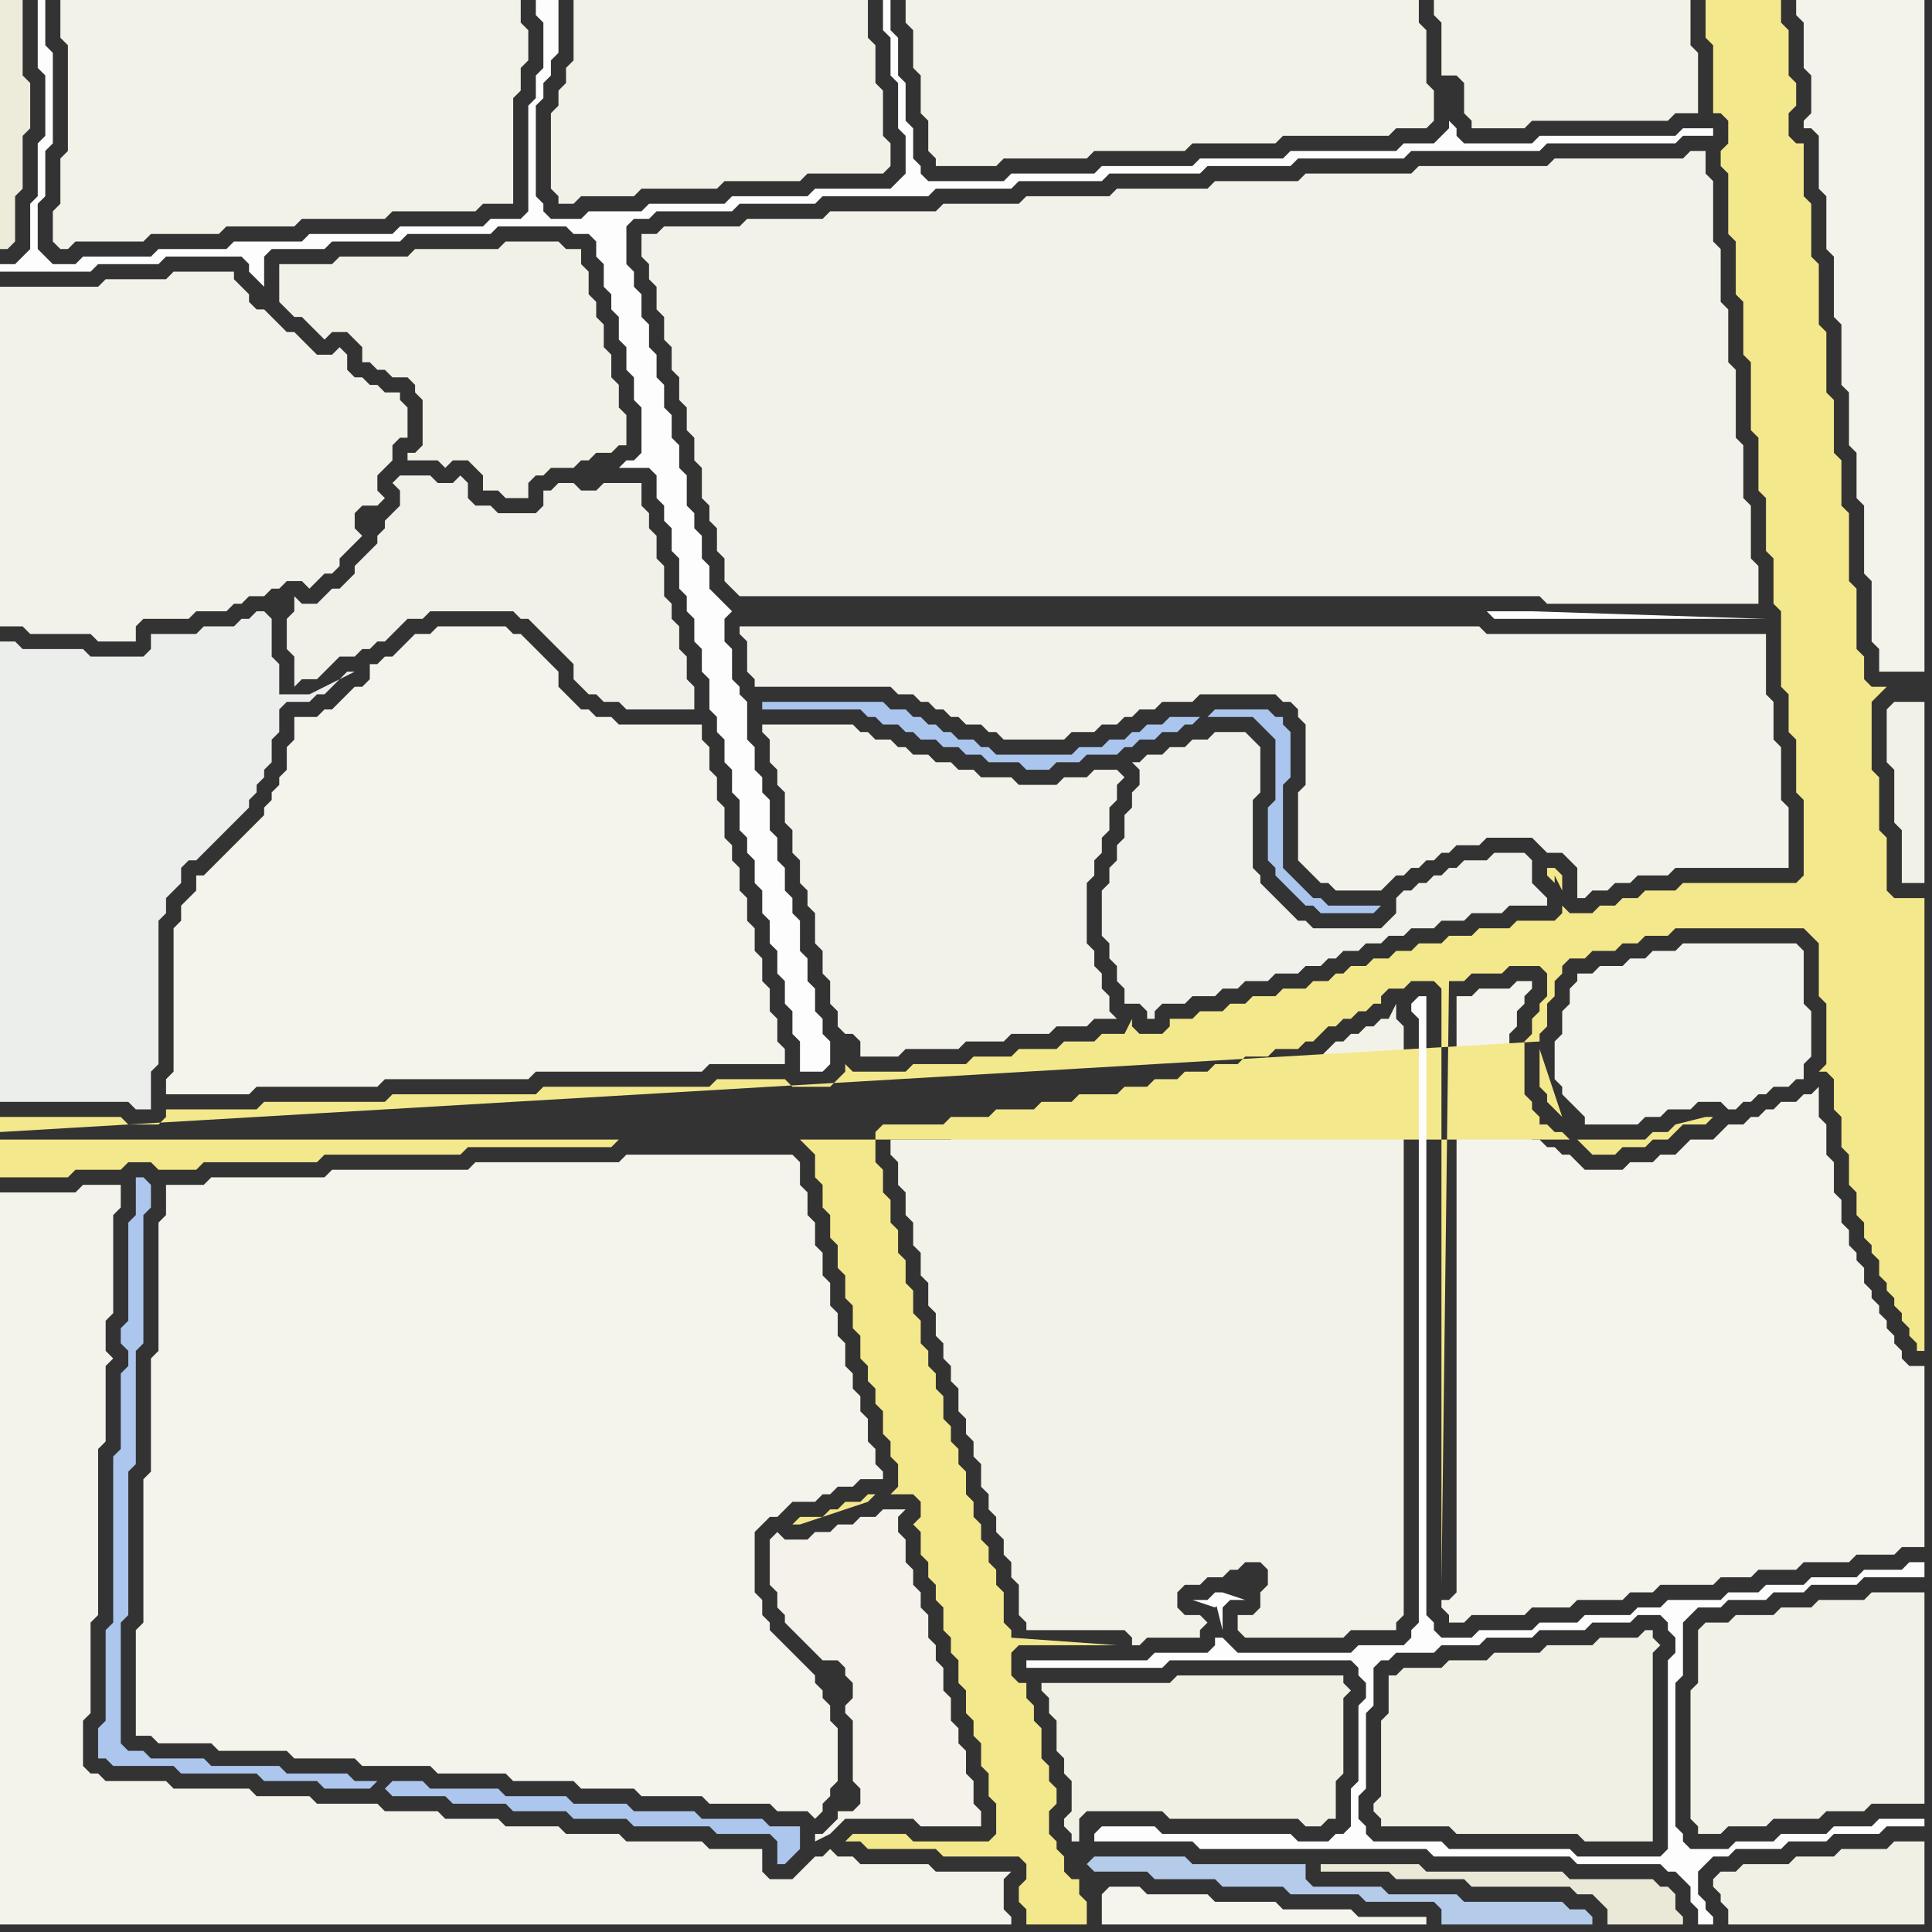 <svg width="256" height="256" xmlns="http://www.w3.org/2000/svg"><rect width="100%" height="100%" fill="#333333" stroke="none"/><script> 
var tempColor;
function hoverPath(evt){
obj = evt.target;
tempColor = obj.getAttribute("fill");
obj.setAttribute("fill","red");
//alert(tempColor);
//obj.setAttribute("stroke","red");}
function recoverPath(evt){
obj = evt.target;
obj.setAttribute("fill", tempColor);
//obj.setAttribute("stroke", tempColor);
}</script><path onmouseover="hoverPath(evt)" onmouseout="recoverPath(evt)" fill="rgb(243,242,234)" d="M  0,40l 0,43 3,0 1,1 8,0 1,1 5,0 0,-2 1,-1 6,0 1,-1 4,0 1,-1 1,0 1,-1 2,0 1,-1 1,0 1,-1 2,0 1,1 1,-1 0,0 1,-1 1,0 1,-1 0,-1 1,-1 1,-1 1,-1 -1,-1 0,-2 1,-1 2,0 1,-1 -1,-1 0,-2 1,-1 1,-1 0,-2 1,-1 1,0 0,-4 -1,-1 0,-1 -2,0 -1,-1 -1,0 -1,-1 -1,0 -1,-1 0,-2 -1,-1 -1,1 -2,0 -1,-1 -1,-1 -1,-1 -1,0 -1,-1 -1,-1 -1,-1 -1,0 -1,-1 0,-1 -1,-1 -1,-1 0,-1 -8,0 -1,1 -8,0 -1,1 -13,0Z"/>
<path onmouseover="hoverPath(evt)" onmouseout="recoverPath(evt)" fill="rgb(244,243,236)" d="M  194,132l -1,0 0,79 -1,1 -1,0 0,1 1,1 0,1 2,0 1,-1 7,0 1,-1 5,0 1,-1 6,0 1,-1 3,0 1,-1 7,0 1,-1 4,0 1,-1 5,0 1,-1 6,0 1,-1 5,0 1,-1 3,0 0,-24 -2,0 -1,-1 0,-1 -1,-1 0,-1 -1,-1 0,-1 -1,-1 0,-1 -1,-1 0,-1 -1,-1 0,-2 -1,-1 0,-1 -1,-1 0,-2 -1,-1 0,-3 -1,-1 0,-4 -1,-1 0,-4 -1,-1 0,-4 -1,1 -1,0 -1,1 -2,0 -1,1 -1,0 -1,1 -1,0 -1,1 -2,0 -1,1 -1,1 -3,0 -2,2 -2,0 -1,1 -3,0 -1,1 -5,0 -1,-1 -1,-1 -1,0 -1,-1 -1,0 -1,-1 -1,0 -1,-1 0,-1 -1,-1 0,-1 -1,-1 0,-9 1,-1 0,-2 1,-1 0,-1 1,-1 0,-1 -2,0 -1,1 -4,0 -1,1Z"/>
<path onmouseover="hoverPath(evt)" onmouseout="recoverPath(evt)" fill="rgb(242,241,232)" d="M  250,96l 0,5 1,1 0,7 1,1 0,7 3,0 0,-24 -4,0 -1,1Z"/>
<path onmouseover="hoverPath(evt)" onmouseout="recoverPath(evt)" fill="rgb(237,236,219)" d="M  3,1l 0,-1 -3,0 0,33 1,0 1,-1 0,-6 1,-1 0,-7 1,-1 0,-6 -1,-1Z"/>
<path onmouseover="hoverPath(evt)" onmouseout="recoverPath(evt)" fill="rgb(243,242,233)" d="M  10,0l -2,0 0,5 1,1 0,14 -1,1 0,6 -1,1 0,4 1,1 1,0 1,-1 9,0 1,-1 9,0 1,-1 9,0 1,-1 11,0 1,-1 11,0 1,-1 4,0 0,-14 1,-1 0,-3 1,-1 0,-4 -1,-1 0,-3Z"/>
<path onmouseover="hoverPath(evt)" onmouseout="recoverPath(evt)" fill="rgb(244,243,236)" d="M  23,157l -1,0 0,4 -1,1 0,17 -1,1 0,15 -1,1 0,19 -1,1 0,14 2,0 1,1 7,0 1,1 9,0 1,1 8,0 1,1 9,0 1,1 9,0 1,1 8,0 1,1 7,0 1,1 8,0 1,1 8,0 1,1 4,0 1,1 1,-1 0,-1 1,-1 0,-1 1,-1 0,-7 -1,-1 0,-2 -1,-1 0,-1 -1,-1 0,-1 -1,-1 -1,-1 -1,-1 -1,-1 -1,-1 -1,-1 0,-1 -1,-1 0,-2 -1,-1 0,-8 1,-1 1,-1 1,0 1,-1 1,-1 3,0 1,-1 1,0 1,-1 2,0 1,-1 3,0 0,-1 -1,-1 0,-2 -1,-1 0,-3 -1,-1 0,-2 -1,-1 0,-2 -1,-1 0,-3 -1,-1 0,-3 -1,-1 0,-3 -1,-1 0,-3 -1,-1 0,-3 -1,-1 0,-3 -1,-1 0,-3 -1,-1 -22,0 -1,1 -19,0 -1,1 -18,0 -1,1 -15,0 -1,1Z"/>
<path onmouseover="hoverPath(evt)" onmouseout="recoverPath(evt)" fill="rgb(242,241,231)" d="M  38,35l -1,0 0,5 1,1 0,0 1,1 1,0 1,1 1,1 1,1 1,-1 2,0 1,1 1,1 0,2 1,0 1,1 1,0 1,1 2,0 1,1 0,1 1,1 0,6 -1,1 -1,0 0,1 4,0 1,1 1,-1 2,0 1,1 1,1 0,2 2,0 1,1 3,0 0,-2 1,-1 1,0 1,-1 3,0 1,-1 1,0 1,-1 2,0 1,-1 1,0 0,-4 -1,-1 0,-3 -1,-1 0,-3 -1,-1 0,-3 -1,-1 0,-2 -1,-1 0,-3 -1,-1 0,-2 -2,0 -1,-1 -7,0 -1,1 -11,0 -1,1 -9,0 -1,1Z"/>
<path onmouseover="hoverPath(evt)" onmouseout="recoverPath(evt)" fill="rgb(172,198,238)" d="M  51,237l 0,0 1,1 7,0 1,1 7,0 1,1 7,0 1,1 7,0 1,1 10,0 1,1 7,0 1,1 0,3 1,0 1,-1 0,0 1,-1 0,-3 -4,0 -1,-1 -8,0 -1,-1 -8,0 -1,-1 -7,0 -1,-1 -8,0 -1,-1 -9,0 -1,-1 -4,0 -1,1 -1,-1 -3,0 -1,-1 -8,0 -1,-1 -9,0 -1,-1 -7,0 -1,-1 -2,0 -1,-1 0,-16 1,-1 0,-19 1,-1 0,-15 1,-1 0,-17 1,-1 0,-3 -1,-1 -1,0 0,5 -1,1 0,13 -1,1 0,2 1,1 0,2 -1,1 0,10 -1,1 0,22 -1,1 0,12 -1,1 0,4 1,0 1,1 8,0 1,1 10,0 1,1 7,0 1,1 6,0 1,-1 1,1Z"/>
<path onmouseover="hoverPath(evt)" onmouseout="recoverPath(evt)" fill="rgb(242,241,231)" d="M  78,0l -2,0 0,8 -1,1 0,2 -1,1 0,2 -1,1 0,10 1,1 0,1 2,0 1,-1 7,0 1,-1 10,0 1,-1 10,0 1,-1 10,0 1,-1 0,-3 -1,-1 0,-6 -1,-1 0,-5 -1,-1 0,-5Z"/>
<path onmouseover="hoverPath(evt)" onmouseout="recoverPath(evt)" fill="rgb(243,242,234)" d="M  85,33l 0,1 1,1 0,2 1,1 0,3 1,1 0,3 1,1 0,3 1,1 0,3 1,1 0,3 1,1 0,3 1,1 0,4 1,1 0,2 1,1 0,3 1,1 0,3 1,1 1,1 106,0 1,1 28,0 0,-5 -1,-1 0,-7 -1,-1 0,-7 -1,-1 0,-9 -1,-1 0,-7 -1,-1 0,-7 -1,-1 0,-8 -1,-1 0,-3 -2,0 -1,1 -17,0 -1,1 -17,0 -1,1 -14,0 -1,1 -11,0 -1,1 -12,0 -1,1 -11,0 -1,1 -10,0 -1,1 -14,0 -1,1 -10,0 -1,1 -10,0 -1,1 -2,0Z"/>
<path onmouseover="hoverPath(evt)" onmouseout="recoverPath(evt)" fill="rgb(243,242,234)" d="M  99,85l 0,4 1,1 0,1 18,0 1,1 2,0 1,1 1,0 1,1 1,0 1,1 1,0 1,1 2,0 1,1 1,0 1,1 8,0 1,-1 3,0 1,-1 2,0 1,-1 1,0 1,-1 2,0 1,-1 4,0 1,-1 10,0 1,1 1,0 1,1 0,1 1,1 0,8 -1,1 0,9 1,1 1,1 1,1 1,0 1,1 6,0 1,-1 0,0 1,-1 1,0 1,-1 1,0 1,-1 1,0 1,-1 1,0 1,-1 3,0 1,-1 6,0 1,1 1,1 2,0 1,1 1,1 0,4 1,0 1,-1 2,0 1,-1 2,0 1,-1 4,0 1,-1 15,0 0,-8 -1,-1 0,-7 -1,-1 0,-5 -1,-1 0,-8 -37,0 -1,-1 -98,0 0,1 1,1Z"/>
<path onmouseover="hoverPath(evt)" onmouseout="recoverPath(evt)" fill="rgb(243,242,234)" d="M  103,96l -2,0 0,1 1,1 0,3 1,1 0,2 1,1 0,4 1,1 0,3 1,1 0,3 1,1 0,2 1,1 0,4 1,1 0,3 1,1 0,3 1,1 0,2 1,1 1,0 1,1 0,2 5,0 1,-1 7,0 1,-1 5,0 1,-1 5,0 1,-1 4,0 1,-1 3,0 -1,-1 0,-2 -1,-1 0,-2 -1,-1 0,-2 -1,-1 0,-8 1,-1 0,-2 1,-1 0,-2 1,-1 0,-3 1,-1 0,-2 1,-1 -1,-1 -3,0 -1,1 -3,0 -1,1 -5,0 -1,-1 -4,0 -1,-1 -2,0 -1,-1 -2,0 -1,-1 -2,0 -1,-1 -1,0 -1,-1 -2,0 -1,-1 -1,0 -1,-1Z"/>
<path onmouseover="hoverPath(evt)" onmouseout="recoverPath(evt)" fill="rgb(243,242,232)" d="M  121,0l -1,0 0,3 1,1 0,5 1,1 0,5 1,1 0,4 1,1 0,1 8,0 1,-1 11,0 1,-1 12,0 1,-1 11,0 1,-1 14,0 1,-1 4,0 1,-1 0,-4 -1,-1 0,-7 -1,-1 0,-3Z"/>
<path onmouseover="hoverPath(evt)" onmouseout="recoverPath(evt)" fill="rgb(241,240,228)" d="M  139,225l 0,2 1,1 0,4 1,1 0,2 1,1 0,4 -1,1 0,1 1,1 0,1 1,0 0,-3 1,-1 10,0 1,1 17,0 1,1 2,0 1,-1 1,0 0,-5 1,-1 0,-10 1,-1 -1,-1 0,-1 -22,0 -1,1 -17,0 0,1 1,1Z"/>
<path onmouseover="hoverPath(evt)" onmouseout="recoverPath(evt)" fill="rgb(243,242,233)" d="M  167,213l -1,1 -2,0 0,2 1,1 13,0 1,-1 6,0 0,-1 1,-1 0,-78 -1,-1 0,-2 -1,2 -1,0 -1,1 -1,0 -1,1 -1,0 -1,1 -1,0 -1,1 -1,1 -1,0 -1,1 -3,0 -1,1 -3,0 -1,1 -3,0 -1,1 -3,0 -1,1 -3,0 -1,1 -3,0 -1,1 -5,0 -1,1 -4,0 -1,1 -5,0 -1,1 -5,0 -1,1 -8,0 0,2 1,1 0,3 1,1 0,3 1,1 0,3 1,1 0,3 1,1 0,3 1,1 0,3 1,1 0,2 1,1 0,2 1,1 0,3 1,1 0,2 1,1 0,2 1,1 0,3 1,1 0,2 1,1 0,2 1,1 0,2 1,1 0,2 1,1 0,4 1,1 0,1 13,0 1,1 0,1 1,0 1,-1 7,0 0,-1 1,-1 -1,-1 -2,0 -1,-1 0,-2 1,-1 2,0 1,-1 2,0 1,-1 1,0 1,-1 2,0 1,1 0,2 -1,1Z"/>
<path onmouseover="hoverPath(evt)" onmouseout="recoverPath(evt)" fill="rgb(243,242,232)" d="M  194,0l -4,0 0,2 1,1 0,7 2,0 1,1 0,4 1,1 0,1 7,0 1,-1 18,0 1,-1 3,0 0,-8 -1,-1 0,-6Z"/>
<path onmouseover="hoverPath(evt)" onmouseout="recoverPath(evt)" fill="rgb(243,243,237)" d="M  210,129l -1,0 0,1 -1,1 0,2 -1,1 0,3 -1,1 0,5 1,1 0,1 1,1 1,1 1,1 0,1 7,0 1,-1 2,0 1,-1 3,0 1,-1 3,0 1,1 1,0 1,-1 1,0 1,-1 1,0 1,-1 2,0 1,-1 1,0 0,-2 1,-1 0,-6 -1,-1 0,-7 -1,-1 -15,0 -1,1 -3,0 -1,1 -2,0 -1,1 -3,0 -1,1Z"/>
<path onmouseover="hoverPath(evt)" onmouseout="recoverPath(evt)" fill="rgb(242,241,231)" d="M  225,217l 0,6 -1,1 0,17 1,1 0,1 3,0 1,-1 5,0 1,-1 6,0 1,-1 5,0 1,-1 7,0 0,-28 -7,0 -1,1 -6,0 -1,1 -4,0 -1,1 -5,0 -1,1 -3,0 -1,1Z"/>
<path onmouseover="hoverPath(evt)" onmouseout="recoverPath(evt)" fill="rgb(244,243,235)" d="M  241,21l 0,4 1,1 0,7 1,1 0,8 1,1 0,8 1,1 0,7 1,1 0,6 1,1 0,9 1,1 0,8 1,1 0,3 6,0 0,-89 -17,0 0,2 1,1 0,6 1,1 0,5 -1,1 0,1 1,0 1,1Z"/>
<path onmouseover="hoverPath(evt)" onmouseout="recoverPath(evt)" fill="rgb(244,243,235)" d="M  1,158l -1,0 0,97 134,0 0,-1 -1,-1 0,-4 1,-1 -10,0 -1,-1 -9,0 -1,-1 -2,0 -1,-1 -1,1 -1,0 -2,2 -1,1 -3,0 -1,-1 0,-3 -7,0 -1,-1 -10,0 -1,-1 -7,0 -1,-1 -7,0 -1,-1 -7,0 -1,-1 -7,0 -1,-1 -8,0 -1,-1 -7,0 -1,-1 -10,0 -1,-1 -8,0 -1,-1 -1,0 -1,-1 0,-6 1,-1 0,-12 1,-1 0,-22 1,-1 0,-10 1,-1 -1,-1 0,-4 1,-1 0,-13 1,-1 0,-3 -5,0 -1,1Z"/>
<path onmouseover="hoverPath(evt)" onmouseout="recoverPath(evt)" fill="rgb(236,238,235)" d="M  36,84l 0,-2 -1,-1 -1,0 -1,1 -1,0 -1,1 -4,0 -1,1 -6,0 0,2 -1,1 -7,0 -1,-1 -8,0 -1,-1 -2,0 0,61 17,0 1,1 2,0 0,-5 1,-1 0,-19 1,-1 0,-2 1,-1 1,-1 0,-2 1,-1 1,0 1,-1 1,-1 1,-1 1,-1 1,-1 1,-1 1,-1 0,-1 1,-1 0,-1 1,-1 0,-1 1,-1 0,-3 1,-1 0,-3 1,-1 3,0 1,-1 1,0 1,-1 1,-1 1,-1 1,0 -6,3 -4,0 0,-4 -1,-1Z"/>
<path onmouseover="hoverPath(evt)" onmouseout="recoverPath(evt)" fill="rgb(244,242,234)" d="M  104,204l 0,0 -1,-1 -1,1 0,6 1,1 0,2 1,1 0,1 1,1 1,1 1,1 1,1 1,1 2,0 1,1 0,1 1,1 0,2 -1,1 0,1 1,1 0,8 1,1 0,2 -1,1 -2,0 0,1 -1,1 -1,1 -1,0 0,1 2,-1 2,-2 9,0 1,1 8,0 0,-2 -1,-1 0,-3 -1,-1 0,-3 -1,-1 0,-2 -1,-1 0,-3 -1,-1 0,-3 -1,-1 0,-2 -1,-1 0,-3 -1,-1 0,-2 -1,-1 0,-2 -1,-1 0,-3 -1,-1 0,-2 1,-1 -3,0 -1,1 -2,0 -1,1 -2,0 -1,1 -2,0 -1,1Z"/>
<path onmouseover="hoverPath(evt)" onmouseout="recoverPath(evt)" fill="rgb(241,240,229)" d="M  228,251l 0,1 1,1 0,2 26,0 0,-11 -4,0 -1,1 -6,0 -1,1 -5,0 -1,1 -6,0 -1,1 -2,0 -1,1 0,1 1,1Z"/>
<path onmouseover="hoverPath(evt)" onmouseout="recoverPath(evt)" fill="rgb(253,253,253)" d="M  1,35l -1,0 0,1 12,0 1,-1 8,0 1,-1 10,0 1,1 0,1 1,1 1,1 0,-4 1,-1 7,0 1,-1 9,0 1,-1 11,0 1,-1 9,0 1,1 2,0 1,1 0,2 1,1 0,3 1,1 0,2 1,1 0,3 1,1 0,3 1,1 0,3 1,1 0,6 -1,1 -1,0 -1,1 4,0 1,1 0,3 1,1 0,2 1,1 0,3 1,1 0,4 1,1 0,2 1,1 0,3 1,1 0,3 1,1 0,4 1,1 0,2 1,1 0,3 1,1 0,3 1,1 0,4 1,1 0,2 1,1 0,3 1,1 0,3 1,1 0,3 1,1 0,3 1,1 0,3 1,1 0,3 1,1 0,4 3,0 1,-1 0,-3 -1,-1 0,-2 -1,-1 0,-3 -1,-1 0,-3 -1,-1 0,-4 -1,-1 0,-2 -1,-1 0,-3 -1,-1 0,-3 -1,-1 0,-4 -1,-1 0,-2 -1,-1 0,-3 -1,-1 0,-5 -1,-1 0,-1 -1,-1 0,-4 -1,-1 0,-3 1,-1 0,0 -1,-1 -1,-1 -1,-1 0,-3 -1,-1 0,-3 -1,-1 0,-2 -1,-1 0,-4 -1,-1 0,-3 -1,-1 0,-3 -1,-1 0,-3 -1,-1 0,-3 -1,-1 0,-3 -1,-1 0,-3 -1,-1 0,-2 -1,-1 0,-5 1,-1 2,0 1,-1 10,0 1,-1 10,0 1,-1 14,0 1,-1 10,0 1,-1 11,0 1,-1 12,0 1,-1 11,0 1,-1 14,0 1,-1 17,0 1,-1 17,0 1,-1 4,0 0,-1 -4,0 -1,1 -18,0 -1,1 -9,0 -1,-1 0,-1 -1,-1 0,1 -1,1 0,0 -1,1 -4,0 -1,1 -14,0 -1,1 -11,0 -1,1 -12,0 -1,1 -11,0 -1,1 -10,0 -1,-1 0,-1 -1,-1 0,-4 -1,-1 0,-5 -1,-1 0,-5 -1,-1 0,-4 -1,0 0,4 1,1 0,5 1,1 0,6 1,1 0,5 -1,1 -1,1 -10,0 -1,1 -10,0 -1,1 -10,0 -1,1 -7,0 -1,1 -4,0 -1,-1 0,-1 -1,-1 0,-12 1,-1 0,-2 1,-1 0,-2 1,-1 0,-7 -3,0 0,2 1,1 0,6 -1,1 0,3 -1,1 0,14 -1,1 -4,0 -1,1 -11,0 -1,1 -11,0 -1,1 -9,0 -1,1 -9,0 -1,1 -9,0 -1,1 -3,0 -1,-1 -1,-1 0,-6 1,-1 0,-6 1,-1 0,-12 -1,-1 0,-6 -1,0 0,9 1,1 0,8 -1,1 0,7 -1,1 0,6 -1,1 -1,1 -1,0 196,46 0,0 1,1 36,0 -31,-1 -6,0 -196,-46Z"/>
<path onmouseover="hoverPath(evt)" onmouseout="recoverPath(evt)" fill="rgb(244,232,140)" d="M  0,151l 0,5 9,0 1,-1 6,0 1,-1 3,0 1,1 5,0 1,-1 15,0 1,-1 18,0 1,-1 19,0 1,-1 24,0 1,1 1,1 0,3 1,1 0,3 1,1 0,3 1,1 0,3 1,1 0,3 1,1 0,3 1,1 0,3 1,1 0,2 1,1 0,2 1,1 0,3 1,1 0,2 1,1 0,3 -1,1 3,0 1,1 0,2 -1,1 1,1 0,3 1,1 0,2 1,1 0,2 1,1 0,3 1,1 0,2 1,1 0,3 1,1 0,3 1,1 0,2 1,1 0,3 1,1 0,3 1,1 0,4 -1,1 -10,0 -1,-1 -7,0 -1,1 2,0 1,1 9,0 1,1 10,0 1,1 0,2 -1,1 0,2 1,1 0,2 8,0 0,-3 -1,-1 0,-2 -1,0 -1,-1 0,-2 -1,-1 0,-1 -1,-1 0,-3 1,-1 0,-2 -1,-1 0,-2 -1,-1 0,-4 -1,-1 0,-2 -1,-1 0,-2 -1,0 -1,-1 0,-3 1,-1 13,0 -14,-1 0,-1 -1,-1 0,-4 -1,-1 0,-2 -1,-1 0,-2 -1,-1 0,-2 -1,-1 0,-2 -1,-1 0,-3 -1,-1 0,-2 -1,-1 0,-2 -1,-1 0,-3 -1,-1 0,-2 -1,-1 0,-2 -1,-1 0,-3 -1,-1 0,-3 -1,-1 0,-3 -1,-1 0,-3 -1,-1 0,-3 -1,-1 0,-3 -1,-1 0,-4 1,-1 8,0 1,-1 5,0 1,-1 5,0 1,-1 4,0 1,-1 5,0 1,-1 3,0 1,-1 3,0 1,-1 3,0 1,-1 3,0 1,-1 3,0 1,-1 3,0 1,-1 1,0 1,-1 1,-1 1,0 1,-1 1,0 1,-1 1,0 1,-1 1,0 0,-1 1,-1 2,0 1,-1 3,0 1,1 0,79 1,-80 2,0 1,-1 4,0 1,-1 4,0 1,1 0,3 -1,1 0,1 -1,1 0,2 -1,1 0,7 1,1 0,1 1,1 0,1 1,0 1,1 1,0 1,1 1,0 1,1 1,1 3,0 1,-1 3,0 1,-1 2,0 1,-1 1,-1 3,0 1,-1 -1,0 -4,1 -1,1 -2,0 -1,1 -218,0 204,-13 0,-1 1,-1 0,-3 1,-1 0,-2 1,-1 0,-1 1,-1 2,0 1,-1 3,0 1,-1 2,0 1,-1 3,0 1,-1 17,0 1,1 1,1 0,7 1,1 0,8 -1,1 1,0 1,1 0,4 1,1 0,4 1,1 0,4 1,1 0,3 1,1 0,2 1,1 0,1 1,1 0,2 1,1 0,1 1,1 0,1 1,1 0,1 1,1 0,1 1,1 0,1 1,0 0,-60 -4,0 -1,-1 0,-7 -1,-1 0,-7 -1,-1 0,-9 1,-1 1,-1 -2,0 -1,-1 0,-3 -1,-1 0,-8 -1,-1 0,-9 -1,-1 0,-6 -1,-1 0,-7 -1,-1 0,-8 -1,-1 0,-8 -1,-1 0,-7 -1,-1 0,-7 -1,0 -1,-1 0,-3 1,-1 0,-3 -1,-1 0,-6 -1,-1 0,-3 -10,0 0,5 1,1 0,9 1,0 1,1 0,3 -1,1 0,2 1,1 0,8 1,1 0,7 1,1 0,7 1,1 0,9 1,1 0,7 1,1 0,7 1,1 0,6 1,1 0,10 1,1 0,5 1,1 0,7 1,1 0,10 -1,1 -15,0 -1,1 -4,0 -1,1 -2,0 -1,1 -2,0 -1,1 -3,0 -1,-1 0,1 -1,1 -5,0 -1,1 -4,0 -1,1 -3,0 -1,1 -3,0 -1,1 -2,0 -1,1 -2,0 -1,1 -2,0 -1,1 -1,0 -1,1 -2,0 -1,1 -3,0 -1,1 -3,0 -1,1 -2,0 -1,1 -3,0 -1,1 -3,0 0,1 -1,1 -3,0 -1,-1 0,-1 -1,2 -3,0 -1,1 -4,0 -1,1 -5,0 -1,1 -5,0 -1,1 -7,0 -1,1 -7,0 -1,-1 0,1 -1,1 -1,1 -5,0 -1,-1 -9,0 -1,1 -22,0 -1,1 -19,0 -1,1 -16,0 -1,1 -12,0 0,1 -1,1 -4,0 -1,-1 -16,0 0,2 204,-12 -204,13 204,-12 0,5 1,1 0,1 1,1 1,1 -3,-9 -204,12 207,-33 0,-2 -1,-1 -1,0 0,1 1,1 0,-1 1,2 -207,33 116,47 -1,0 -1,1 -2,0 -1,1 -1,0 -1,1 -3,0 -1,1 1,0 6,-2 3,-1 1,-1 -116,-47Z"/>
<path onmouseover="hoverPath(evt)" onmouseout="recoverPath(evt)" fill="rgb(244,243,236)" d="M  25,119l 0,0 -1,1 0,2 -1,1 0,19 -1,1 0,2 11,0 1,-1 16,0 1,-1 19,0 1,-1 22,0 1,-1 10,0 0,-2 -1,-1 0,-3 -1,-1 0,-3 -1,-1 0,-3 -1,-1 0,-3 -1,-1 0,-3 -1,-1 0,-3 -1,-1 0,-2 -1,-1 0,-4 -1,-1 0,-3 -1,-1 0,-3 -1,-1 0,-2 -11,0 -1,-1 -2,0 -1,-1 -1,0 -1,-1 -1,-1 -1,-1 0,-2 -1,-1 -1,-1 -1,-1 -1,-1 -1,-1 -1,0 -1,-1 -9,0 -1,1 -2,0 -2,2 -1,1 -1,0 -1,1 -1,0 0,2 -1,1 -1,0 -2,2 -1,1 -1,0 -1,1 -3,0 0,3 -1,1 0,3 -1,1 0,1 -1,1 0,1 -1,1 0,1 -5,5 -1,1 -2,2 -1,0 0,2 -1,1Z"/>
<path onmouseover="hoverPath(evt)" onmouseout="recoverPath(evt)" fill="rgb(241,240,233)" d="M  38,83l 0,3 1,1 0,4 1,-1 2,0 1,-1 1,-1 1,-1 2,0 1,-1 1,0 1,-1 1,0 2,-2 1,-1 2,0 1,-1 11,0 1,1 1,0 1,1 1,1 1,1 1,1 1,1 1,1 0,2 1,1 1,1 1,0 1,1 2,0 1,1 9,0 0,-3 -1,-1 0,-3 -1,-1 0,-3 -1,-1 0,-2 -1,-1 0,-4 -1,-1 0,-3 -1,-1 0,-2 -1,-1 0,-3 -5,0 -1,1 -2,0 -1,-1 -2,0 -1,1 -1,0 0,2 -1,1 -5,0 -1,-1 -2,0 -1,-1 0,-2 -1,-1 -1,1 -2,0 -1,-1 -4,0 -1,1 1,1 0,2 -1,1 -1,1 0,1 -1,1 0,1 -1,1 -1,1 -1,1 0,1 -1,1 -1,1 -1,0 -1,1 -1,1 -2,0 -1,-1 0,2 -1,1Z"/>
<path onmouseover="hoverPath(evt)" onmouseout="recoverPath(evt)" fill="rgb(180,203,234)" d="M  144,247l 0,0 1,1 7,0 1,1 8,0 1,1 8,0 1,1 9,0 1,1 9,0 1,1 0,2 20,0 0,-1 -1,-1 -2,0 -1,-1 -13,0 -1,-1 -9,0 -1,-1 -9,0 -1,-1 0,-2 -15,0 -1,-1 -12,0 -1,1 -1,-1Z"/>
<path onmouseover="hoverPath(evt)" onmouseout="recoverPath(evt)" fill="rgb(253,253,253)" d="M  145,243l 0,1 13,0 1,1 30,0 1,1 18,0 1,1 11,0 1,1 1,0 1,1 1,1 0,2 1,1 0,2 2,0 0,-1 -1,-1 0,-1 -1,-1 0,-3 1,-1 1,-1 2,0 1,-1 6,0 1,-1 5,0 1,-1 6,0 1,-1 5,0 0,-1 -6,0 -1,1 -5,0 -1,1 -6,0 -1,1 -5,0 -1,1 -5,0 -1,-1 0,-1 -1,-1 0,-19 1,-1 0,-7 1,-1 1,-1 3,0 1,-1 5,0 1,-1 4,0 1,-1 6,0 1,-1 8,0 0,-2 -2,0 -1,1 -5,0 -1,1 -6,0 -1,1 -5,0 -1,1 -4,0 -1,1 -7,0 -1,1 -3,0 -1,1 -6,0 -1,1 -5,0 -1,1 -7,0 -1,1 -4,0 -1,-1 0,-1 -1,-1 0,-82 -1,0 -1,1 0,1 1,1 0,80 -1,1 0,1 -1,1 -6,0 -1,1 -15,0 -1,-1 -1,-1 -1,0 0,1 -1,1 -7,0 -1,1 -16,0 0,1 18,0 1,-1 24,0 1,1 0,1 1,1 0,2 -1,1 0,10 -1,1 0,5 -1,1 -1,0 -1,1 -4,0 -1,-1 -17,0 -1,-1 -7,0 -1,1 35,-2 0,-3 1,-1 0,-10 1,-1 0,-5 1,-1 1,0 1,-1 5,0 1,-1 5,0 1,-1 6,0 1,-1 6,0 1,-1 5,0 1,-1 3,0 1,1 0,1 1,1 0,2 -1,1 0,25 -1,1 -11,0 -1,-1 -16,0 -1,-1 -9,0 -1,-1 0,-1 -1,-1 -35,2 17,-27 0,-3 1,-1 2,0 -3,-1 -1,0 -1,1 -2,0 3,1 1,-1 -1,0 1,4 -17,27Z"/>
<path onmouseover="hoverPath(evt)" onmouseout="recoverPath(evt)" fill="rgb(245,244,237)" d="M  146,251l 0,4 43,0 0,-1 -9,0 -1,-1 -9,0 -1,-1 -8,0 -1,-1 -8,0 -1,-1 -4,0 -1,1Z"/>
<path onmouseover="hoverPath(evt)" onmouseout="recoverPath(evt)" fill="rgb(241,241,235)" d="M  151,104l -1,1 0,2 -1,1 0,3 -1,1 0,2 -1,1 0,2 -1,1 0,6 1,1 0,2 1,1 0,2 1,1 0,2 2,0 1,1 0,1 1,0 0,-1 1,-1 3,0 1,-1 3,0 1,-1 2,0 1,-1 3,0 1,-1 3,0 1,-1 2,0 1,-1 1,0 1,-1 2,0 1,-1 2,0 1,-1 2,0 1,-1 3,0 1,-1 3,0 1,-1 4,0 1,-1 5,0 0,-1 -1,-1 0,0 -1,-1 0,-3 -1,-1 -4,0 -1,1 -3,0 -1,1 -1,0 -1,1 -1,0 -1,1 -1,0 -1,1 -1,0 -1,1 0,2 -1,1 -1,1 -9,0 -1,-1 -1,0 -1,-1 -1,-1 -1,-1 -1,-1 -1,-1 0,-1 -1,-1 0,-9 1,-1 0,-6 -1,-1 0,0 -1,-1 -4,0 -1,1 -2,0 -1,1 -2,0 -1,1 -2,0 -1,1 -1,0 1,1Z"/>
<path onmouseover="hoverPath(evt)" onmouseout="recoverPath(evt)" fill="rgb(171,198,238)" d="M  159,95l -4,0 -1,1 -2,0 -1,1 -1,0 -1,1 -2,0 -1,1 -3,0 -1,1 -10,0 -1,-1 -1,0 -1,-1 -2,0 -1,-1 -1,0 -1,-1 -1,0 -1,-1 -1,0 -1,-1 -2,0 -1,-1 -16,0 0,1 13,0 1,1 1,0 1,1 2,0 1,1 1,0 1,1 2,0 1,1 2,0 1,1 2,0 1,1 4,0 1,1 3,0 1,-1 3,0 1,-1 4,0 1,-1 1,0 1,-1 2,0 1,-1 2,0 1,-1 1,0 1,-1 7,0 1,1 2,2 0,8 -1,1 0,7 1,1 0,1 1,1 1,1 1,1 1,1 1,0 1,1 7,0 1,-1 -7,0 -1,-1 -1,0 -1,-1 -1,-1 -1,-1 -1,-1 0,-11 1,-1 0,-6 -1,-1 0,-1 -1,0 -1,-1 -7,0 -1,1Z"/>
<path onmouseover="hoverPath(evt)" onmouseout="recoverPath(evt)" fill="rgb(241,240,229)" d="M  185,222l -1,0 0,5 -1,1 0,10 -1,1 0,1 1,1 0,1 9,0 1,1 16,0 1,1 9,0 0,-25 1,-1 -1,-1 0,-1 -1,0 -1,1 -5,0 -1,1 -6,0 -1,1 -6,0 -1,1 -5,0 -1,1 -5,0 -1,1Z"/>
<path onmouseover="hoverPath(evt)" onmouseout="recoverPath(evt)" fill="rgb(234,233,215)" d="M  211,251l 0,0 1,1 1,1 0,2 10,0 0,-1 -1,-1 0,-2 -1,-1 -1,0 -1,-1 -11,0 -1,-1 -18,0 -1,-1 -13,0 0,1 9,0 1,1 9,0 1,1 13,0 1,1Z"/>
</svg>